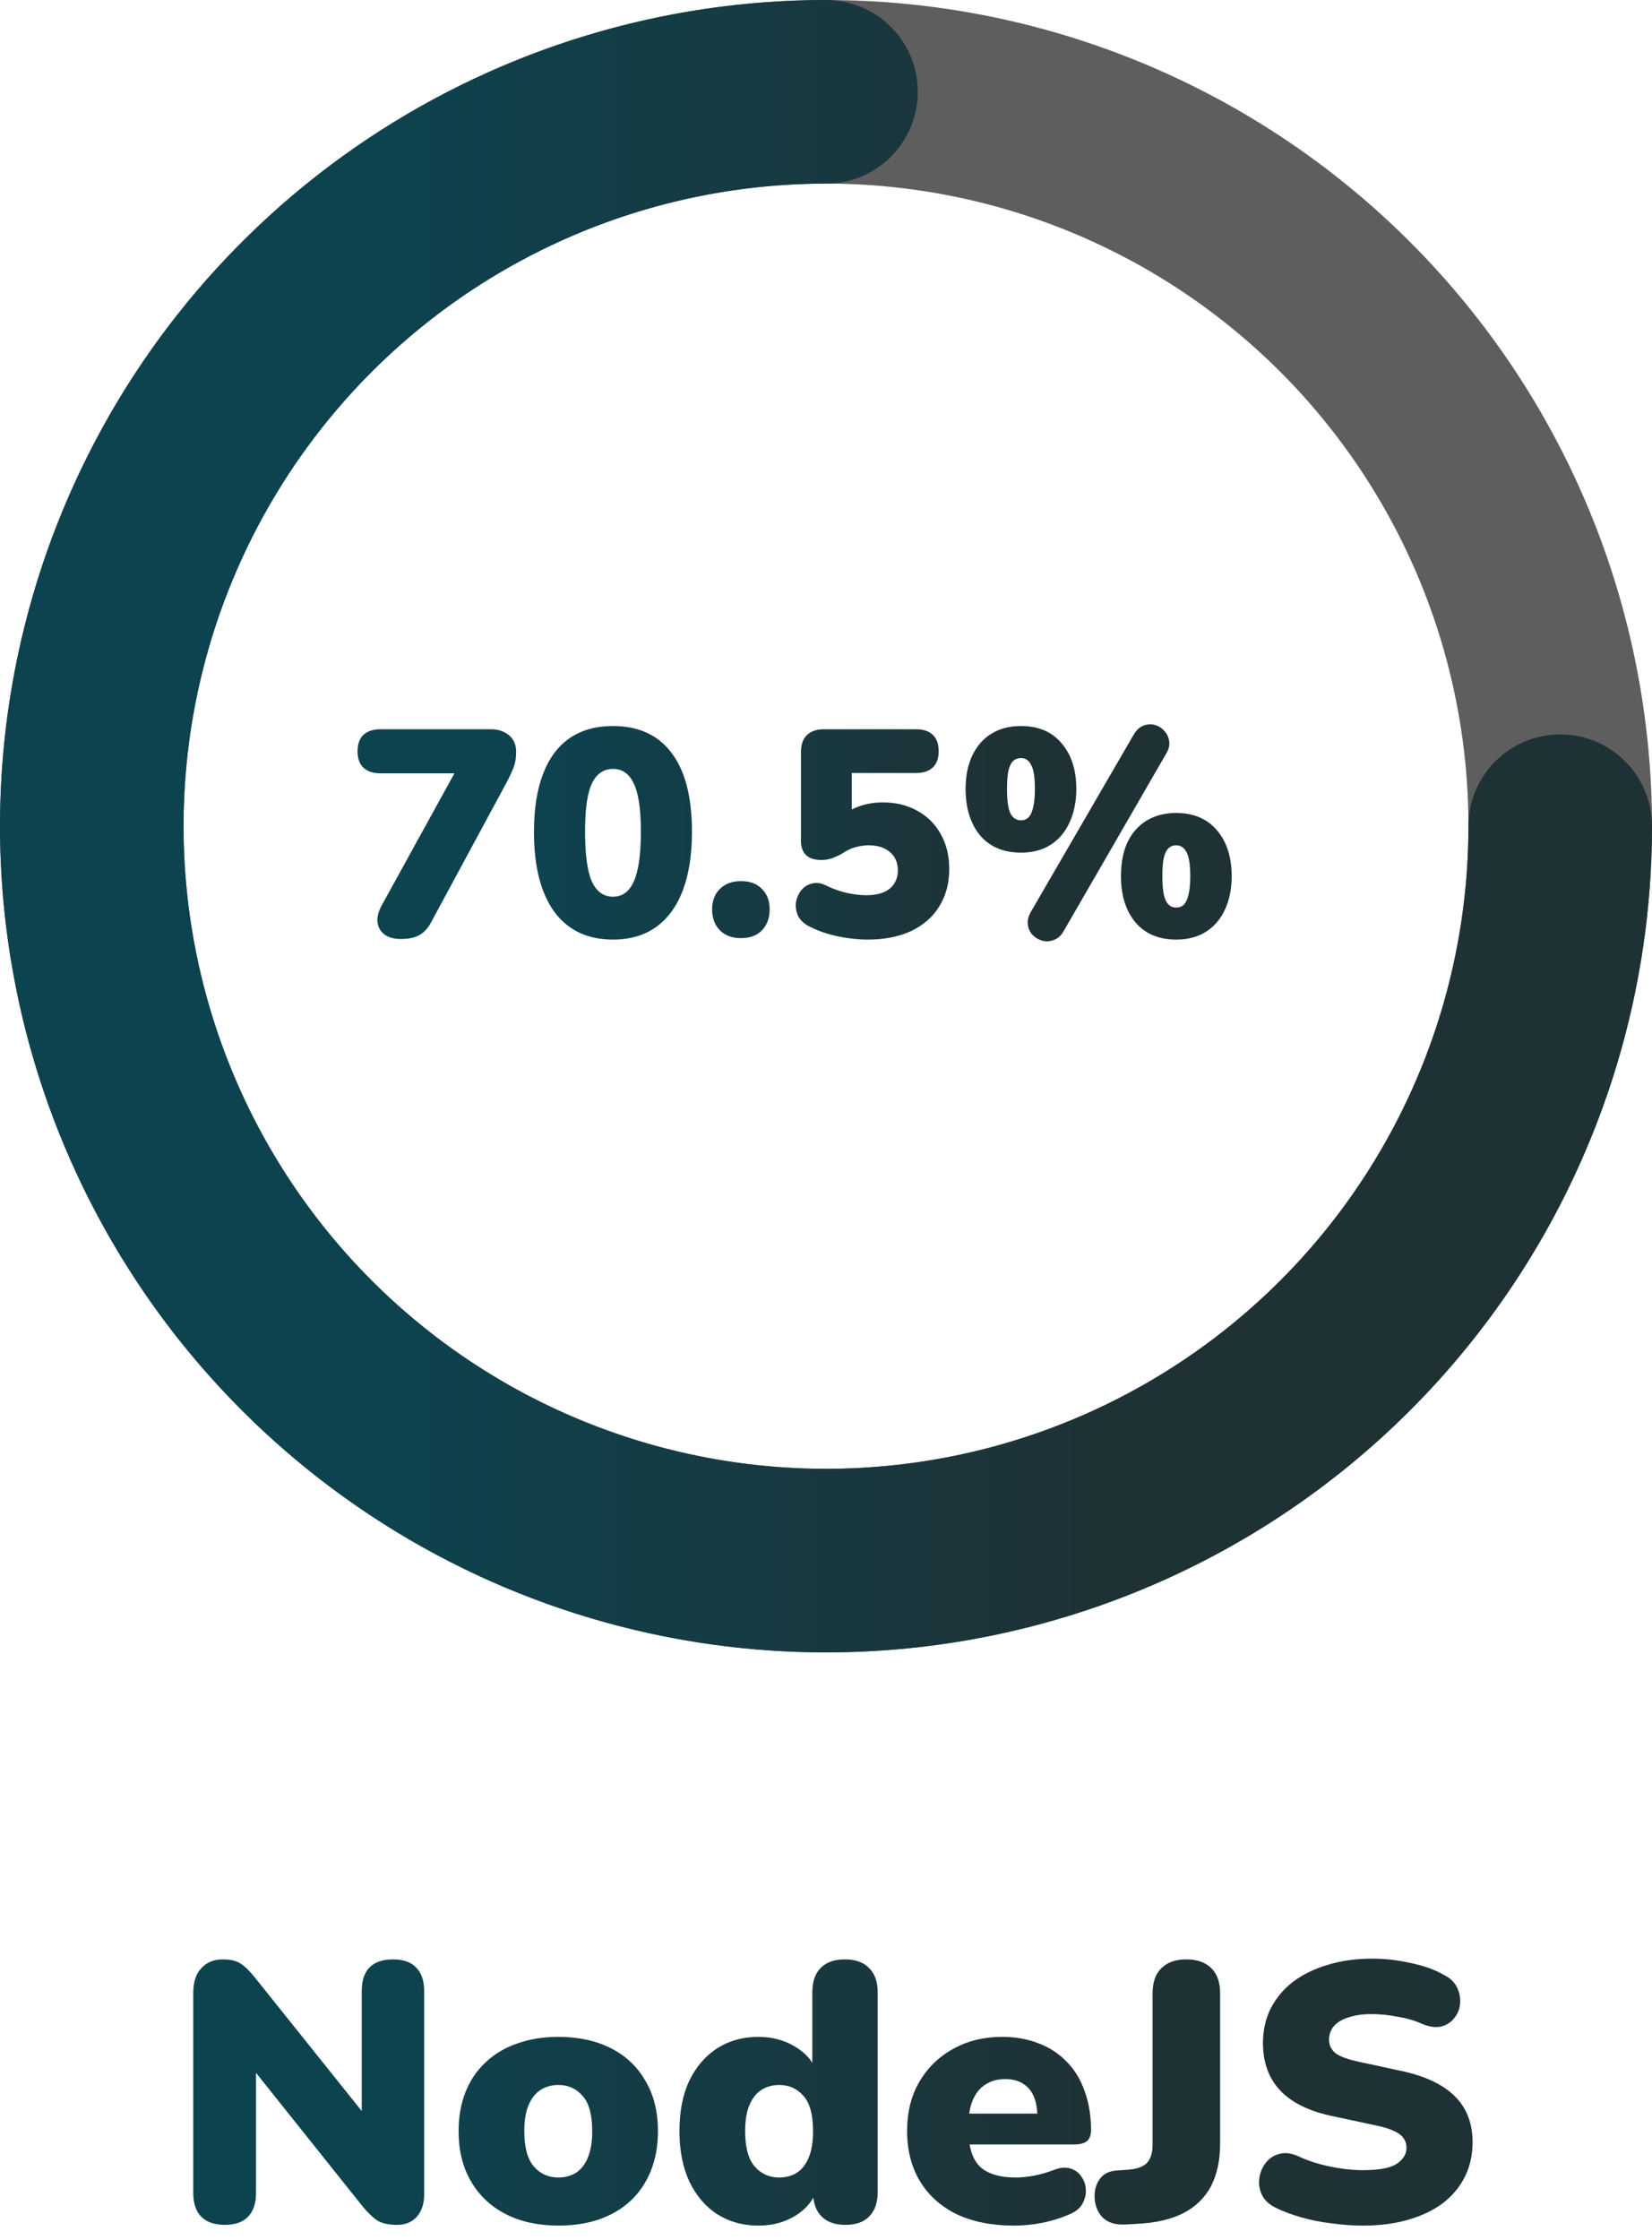 <svg width="90" height="122" viewBox="0 0 90 122" fill="none" xmlns="http://www.w3.org/2000/svg">
<path d="M45 85C39.747 85 34.546 83.965 29.693 81.955C24.84 79.945 20.43 76.999 16.716 73.284C13.001 69.57 10.055 65.16 8.045 60.307C6.035 55.454 5 50.253 5 45C5 39.747 6.035 34.546 8.045 29.693C10.055 24.84 13.001 20.43 16.716 16.716C20.43 13.001 24.84 10.055 29.693 8.045C34.546 6.035 39.747 5 45 5C50.253 5 55.454 6.035 60.307 8.045C65.16 10.055 69.57 13.001 73.284 16.716C76.999 20.43 79.945 24.84 81.955 29.693C83.965 34.546 85 39.747 85 45C85 50.253 83.965 55.454 81.955 60.307C79.945 65.16 76.999 69.57 73.284 73.284C69.57 76.999 65.16 79.945 60.307 81.955C55.454 83.965 50.253 85 45 85L45 85Z" stroke="#5E5E5E" stroke-width="10"/>
<path d="M85 45C85 52.911 82.654 60.645 78.259 67.223C73.864 73.801 67.616 78.928 60.307 81.955C52.998 84.983 44.956 85.775 37.196 84.231C29.437 82.688 22.31 78.878 16.716 73.284C11.122 67.69 7.312 60.563 5.769 52.804C4.225 45.044 5.017 37.002 8.045 29.693C11.072 22.384 16.199 16.137 22.777 11.741C29.355 7.346 37.089 5 45 5" stroke="url(#paint0_linear_8_1150)" stroke-width="10" stroke-linecap="round"/>
<path d="M21.832 51.144C21.469 51.144 21.176 51.064 20.952 50.904C20.728 50.733 20.6 50.509 20.568 50.232C20.536 49.955 20.611 49.651 20.792 49.32L25.224 41.272V42.12H20.728C20.333 42.12 20.024 42.019 19.8 41.816C19.587 41.613 19.48 41.315 19.48 40.92C19.48 40.525 19.587 40.227 19.8 40.024C20.024 39.821 20.333 39.72 20.728 39.72H26.744C27.139 39.72 27.464 39.827 27.72 40.04C27.987 40.253 28.12 40.557 28.12 40.952C28.12 41.293 28.067 41.592 27.96 41.848C27.864 42.093 27.741 42.355 27.592 42.632L23.496 50.216C23.325 50.547 23.107 50.787 22.84 50.936C22.584 51.075 22.248 51.144 21.832 51.144ZM33.394 51.176C32.007 51.176 30.94 50.669 30.194 49.656C29.458 48.632 29.09 47.187 29.09 45.32C29.09 44.061 29.255 43.005 29.586 42.152C29.916 41.288 30.402 40.637 31.042 40.2C31.682 39.763 32.466 39.544 33.394 39.544C34.791 39.544 35.858 40.035 36.594 41.016C37.33 41.997 37.698 43.427 37.698 45.304C37.698 46.552 37.532 47.613 37.202 48.488C36.871 49.363 36.386 50.029 35.746 50.488C35.106 50.947 34.322 51.176 33.394 51.176ZM33.394 48.84C33.906 48.84 34.284 48.563 34.53 48.008C34.786 47.443 34.914 46.541 34.914 45.304C34.914 44.077 34.786 43.203 34.53 42.68C34.284 42.147 33.906 41.88 33.394 41.88C32.882 41.88 32.498 42.147 32.242 42.68C31.996 43.203 31.874 44.077 31.874 45.304C31.874 46.541 31.996 47.443 32.242 48.008C32.498 48.563 32.882 48.84 33.394 48.84ZM40.364 51.096C39.883 51.096 39.499 50.952 39.212 50.664C38.934 50.376 38.795 49.997 38.795 49.528C38.795 49.069 38.934 48.701 39.212 48.424C39.499 48.136 39.883 47.992 40.364 47.992C40.865 47.992 41.249 48.136 41.516 48.424C41.793 48.701 41.931 49.069 41.931 49.528C41.931 49.997 41.793 50.376 41.516 50.664C41.249 50.952 40.865 51.096 40.364 51.096ZM47.267 51.176C46.755 51.176 46.216 51.117 45.651 51C45.086 50.883 44.563 50.701 44.083 50.456C43.795 50.307 43.592 50.115 43.475 49.88C43.368 49.635 43.331 49.389 43.363 49.144C43.406 48.899 43.502 48.68 43.651 48.488C43.811 48.296 44.008 48.173 44.243 48.12C44.488 48.056 44.755 48.099 45.043 48.248C45.395 48.419 45.758 48.547 46.131 48.632C46.515 48.717 46.872 48.76 47.203 48.76C47.566 48.76 47.875 48.707 48.131 48.6C48.387 48.493 48.579 48.339 48.707 48.136C48.846 47.933 48.915 47.693 48.915 47.416C48.915 46.989 48.771 46.653 48.483 46.408C48.195 46.163 47.811 46.04 47.331 46.04C47.117 46.04 46.883 46.072 46.627 46.136C46.382 46.2 46.126 46.323 45.859 46.504C45.742 46.568 45.581 46.643 45.379 46.728C45.176 46.803 44.968 46.84 44.755 46.84C44.371 46.84 44.088 46.749 43.907 46.568C43.725 46.387 43.635 46.131 43.635 45.8V40.968C43.635 40.563 43.742 40.253 43.955 40.04C44.179 39.827 44.488 39.72 44.883 39.72H49.907C50.301 39.72 50.605 39.821 50.819 40.024C51.032 40.227 51.139 40.525 51.139 40.92C51.139 41.304 51.032 41.597 50.819 41.8C50.605 42.003 50.301 42.104 49.907 42.104H46.403V44.616H45.731C45.987 44.317 46.323 44.093 46.739 43.944C47.155 43.784 47.608 43.704 48.099 43.704C48.813 43.704 49.443 43.859 49.987 44.168C50.531 44.467 50.952 44.888 51.251 45.432C51.56 45.976 51.715 46.611 51.715 47.336C51.715 48.104 51.533 48.781 51.171 49.368C50.819 49.944 50.307 50.392 49.635 50.712C48.974 51.021 48.184 51.176 47.267 51.176ZM57.949 50.712C57.81 50.957 57.634 51.117 57.421 51.192C57.207 51.277 56.999 51.293 56.797 51.24C56.594 51.187 56.418 51.085 56.269 50.936C56.119 50.787 56.029 50.6 55.997 50.376C55.965 50.152 56.018 49.917 56.157 49.672L61.757 40.024C61.906 39.768 62.082 39.603 62.285 39.528C62.487 39.443 62.69 39.427 62.893 39.48C63.106 39.533 63.282 39.64 63.421 39.8C63.57 39.949 63.661 40.136 63.693 40.36C63.735 40.573 63.682 40.803 63.533 41.048L57.949 50.712ZM55.629 46.44C54.669 46.44 53.922 46.125 53.389 45.496C52.866 44.856 52.605 44.013 52.605 42.968C52.605 42.264 52.727 41.656 52.973 41.144C53.218 40.632 53.565 40.237 54.013 39.96C54.461 39.683 54.999 39.544 55.629 39.544C56.578 39.544 57.314 39.859 57.837 40.488C58.37 41.107 58.637 41.933 58.637 42.968C58.637 43.661 58.514 44.269 58.269 44.792C58.034 45.315 57.693 45.72 57.245 46.008C56.797 46.296 56.258 46.44 55.629 46.44ZM55.629 44.68C55.789 44.68 55.922 44.627 56.029 44.52C56.146 44.403 56.231 44.221 56.285 43.976C56.349 43.72 56.381 43.384 56.381 42.968C56.381 42.339 56.311 41.901 56.173 41.656C56.045 41.411 55.863 41.288 55.629 41.288C55.458 41.288 55.314 41.341 55.197 41.448C55.09 41.544 55.005 41.715 54.941 41.96C54.887 42.205 54.861 42.541 54.861 42.968C54.861 43.608 54.925 44.056 55.053 44.312C55.181 44.557 55.373 44.68 55.629 44.68ZM64.077 51.176C63.127 51.176 62.386 50.861 61.853 50.232C61.33 49.603 61.069 48.765 61.069 47.72C61.069 47.005 61.186 46.392 61.421 45.88C61.666 45.368 62.013 44.973 62.461 44.696C62.919 44.419 63.458 44.28 64.077 44.28C65.026 44.28 65.767 44.595 66.301 45.224C66.834 45.853 67.101 46.685 67.101 47.72C67.101 48.413 66.978 49.021 66.733 49.544C66.498 50.056 66.157 50.456 65.709 50.744C65.261 51.032 64.717 51.176 64.077 51.176ZM64.077 49.432C64.247 49.432 64.386 49.379 64.493 49.272C64.61 49.155 64.695 48.973 64.749 48.728C64.813 48.472 64.845 48.136 64.845 47.72C64.845 47.091 64.775 46.653 64.637 46.408C64.509 46.163 64.322 46.04 64.077 46.04C63.917 46.04 63.778 46.093 63.661 46.2C63.554 46.296 63.469 46.467 63.405 46.712C63.351 46.947 63.325 47.283 63.325 47.72C63.325 48.36 63.389 48.808 63.517 49.064C63.645 49.309 63.831 49.432 64.077 49.432Z" fill="url(#paint1_linear_8_1150)"/>
<path d="M12.248 121.18C11.688 121.18 11.261 121.033 10.968 120.74C10.675 120.447 10.528 120.013 10.528 119.44V108.54C10.528 107.953 10.675 107.507 10.968 107.2C11.261 106.88 11.648 106.72 12.128 106.72C12.555 106.72 12.888 106.8 13.128 106.96C13.368 107.12 13.635 107.387 13.928 107.76L20.268 115.68H19.708V108.44C19.708 107.88 19.848 107.453 20.128 107.16C20.421 106.867 20.848 106.72 21.408 106.72C21.968 106.72 22.388 106.867 22.668 107.16C22.961 107.453 23.108 107.88 23.108 108.44V119.52C23.108 120.027 22.975 120.433 22.708 120.74C22.441 121.033 22.081 121.18 21.628 121.18C21.175 121.18 20.815 121.1 20.548 120.94C20.295 120.767 20.021 120.5 19.728 120.14L13.388 112.2H13.948V119.44C13.948 120.013 13.801 120.447 13.508 120.74C13.228 121.033 12.808 121.18 12.248 121.18ZM30.424 121.22C29.331 121.22 28.378 121.013 27.564 120.6C26.751 120.187 26.118 119.593 25.664 118.82C25.211 118.047 24.984 117.133 24.984 116.08C24.984 115.28 25.111 114.567 25.364 113.94C25.618 113.3 25.984 112.76 26.464 112.32C26.944 111.867 27.518 111.527 28.184 111.3C28.851 111.06 29.598 110.94 30.424 110.94C31.518 110.94 32.471 111.147 33.284 111.56C34.098 111.973 34.724 112.567 35.164 113.34C35.618 114.1 35.844 115.013 35.844 116.08C35.844 116.867 35.718 117.58 35.464 118.22C35.211 118.86 34.844 119.407 34.364 119.86C33.898 120.3 33.324 120.64 32.644 120.88C31.978 121.107 31.238 121.22 30.424 121.22ZM30.424 118.6C30.784 118.6 31.104 118.513 31.384 118.34C31.664 118.153 31.878 117.88 32.024 117.52C32.184 117.147 32.264 116.667 32.264 116.08C32.264 115.187 32.091 114.547 31.744 114.16C31.398 113.76 30.958 113.56 30.424 113.56C30.064 113.56 29.744 113.647 29.464 113.82C29.184 113.993 28.964 114.267 28.804 114.64C28.644 115 28.564 115.48 28.564 116.08C28.564 116.96 28.738 117.6 29.084 118C29.431 118.4 29.878 118.6 30.424 118.6ZM41.316 121.22C40.475 121.22 39.729 121.013 39.075 120.6C38.435 120.187 37.929 119.593 37.556 118.82C37.196 118.047 37.016 117.133 37.016 116.08C37.016 115 37.196 114.08 37.556 113.32C37.929 112.56 38.435 111.973 39.075 111.56C39.729 111.147 40.475 110.94 41.316 110.94C42.049 110.94 42.709 111.113 43.295 111.46C43.882 111.807 44.276 112.253 44.475 112.8H44.255V108.52C44.255 107.933 44.409 107.487 44.715 107.18C45.022 106.873 45.462 106.72 46.035 106.72C46.596 106.72 47.029 106.873 47.336 107.18C47.656 107.487 47.816 107.933 47.816 108.52V119.38C47.816 119.967 47.662 120.413 47.355 120.72C47.062 121.027 46.629 121.18 46.056 121.18C45.495 121.18 45.062 121.027 44.755 120.72C44.449 120.413 44.295 119.967 44.295 119.38V118.24L44.516 119.22C44.329 119.82 43.935 120.307 43.336 120.68C42.749 121.04 42.075 121.22 41.316 121.22ZM42.456 118.6C42.816 118.6 43.136 118.513 43.416 118.34C43.696 118.153 43.909 117.88 44.056 117.52C44.215 117.147 44.295 116.667 44.295 116.08C44.295 115.187 44.122 114.547 43.776 114.16C43.429 113.76 42.989 113.56 42.456 113.56C42.096 113.56 41.776 113.647 41.495 113.82C41.215 113.993 40.995 114.267 40.836 114.64C40.675 115 40.596 115.48 40.596 116.08C40.596 116.96 40.769 117.6 41.115 118C41.462 118.4 41.909 118.6 42.456 118.6ZM55.238 121.22C54.038 121.22 52.998 121.013 52.118 120.6C51.251 120.173 50.585 119.573 50.118 118.8C49.651 118.027 49.418 117.113 49.418 116.06C49.418 115.047 49.638 114.16 50.078 113.4C50.531 112.627 51.145 112.027 51.918 111.6C52.705 111.16 53.598 110.94 54.598 110.94C55.331 110.94 55.998 111.06 56.598 111.3C57.198 111.527 57.711 111.867 58.138 112.32C58.565 112.76 58.885 113.293 59.098 113.92C59.325 114.547 59.438 115.247 59.438 116.02C59.438 116.287 59.365 116.487 59.218 116.62C59.071 116.74 58.838 116.8 58.518 116.8H52.398V115.12H56.838L56.518 115.38C56.518 114.887 56.451 114.487 56.318 114.18C56.185 113.873 55.985 113.64 55.718 113.48C55.465 113.32 55.145 113.24 54.758 113.24C54.345 113.24 53.985 113.34 53.678 113.54C53.385 113.727 53.158 114.007 52.998 114.38C52.838 114.753 52.758 115.22 52.758 115.78V115.96C52.758 116.907 52.965 117.587 53.378 118C53.805 118.4 54.458 118.6 55.338 118.6C55.631 118.6 55.965 118.567 56.338 118.5C56.725 118.42 57.091 118.313 57.438 118.18C57.785 118.047 58.085 118.027 58.338 118.12C58.591 118.2 58.785 118.347 58.918 118.56C59.065 118.76 59.145 118.993 59.158 119.26C59.171 119.513 59.111 119.767 58.978 120.02C58.845 120.26 58.625 120.447 58.318 120.58C57.851 120.793 57.351 120.953 56.818 121.06C56.298 121.167 55.771 121.22 55.238 121.22ZM61.292 121.16C60.758 121.187 60.345 121.053 60.052 120.76C59.772 120.453 59.632 120.067 59.632 119.6C59.632 119.24 59.732 118.927 59.932 118.66C60.132 118.393 60.432 118.247 60.832 118.22L61.392 118.18C61.872 118.153 62.225 118.04 62.452 117.84C62.678 117.627 62.792 117.28 62.792 116.8V108.58C62.792 107.967 62.952 107.507 63.272 107.2C63.592 106.88 64.045 106.72 64.632 106.72C65.218 106.72 65.672 106.88 65.992 107.2C66.312 107.507 66.472 107.967 66.472 108.58V116.74C66.472 117.66 66.305 118.44 65.972 119.08C65.638 119.707 65.138 120.193 64.472 120.54C63.818 120.873 62.998 121.067 62.012 121.12L61.292 121.16ZM74.245 121.22C73.711 121.22 73.151 121.18 72.565 121.1C71.991 121.033 71.445 120.927 70.925 120.78C70.405 120.633 69.938 120.46 69.525 120.26C69.165 120.087 68.911 119.86 68.765 119.58C68.618 119.287 68.565 118.98 68.605 118.66C68.645 118.34 68.758 118.06 68.945 117.82C69.131 117.567 69.378 117.4 69.685 117.32C69.991 117.227 70.338 117.267 70.725 117.44C71.231 117.68 71.805 117.867 72.445 118C73.085 118.133 73.685 118.2 74.245 118.2C75.125 118.2 75.738 118.087 76.085 117.86C76.445 117.62 76.625 117.327 76.625 116.98C76.625 116.673 76.498 116.427 76.245 116.24C76.005 116.053 75.571 115.893 74.945 115.76L72.605 115.26C71.325 114.993 70.371 114.527 69.745 113.86C69.118 113.193 68.805 112.333 68.805 111.28C68.805 110.587 68.945 109.96 69.225 109.4C69.518 108.827 69.925 108.34 70.445 107.94C70.978 107.54 71.605 107.233 72.325 107.02C73.058 106.793 73.871 106.68 74.765 106.68C75.458 106.68 76.158 106.76 76.865 106.92C77.585 107.067 78.205 107.293 78.725 107.6C79.031 107.76 79.251 107.98 79.385 108.26C79.518 108.54 79.571 108.833 79.545 109.14C79.518 109.433 79.411 109.693 79.225 109.92C79.051 110.147 78.811 110.3 78.505 110.38C78.211 110.447 77.858 110.393 77.445 110.22C77.058 110.047 76.618 109.92 76.125 109.84C75.645 109.747 75.178 109.7 74.725 109.7C74.231 109.7 73.811 109.76 73.465 109.88C73.118 109.987 72.851 110.147 72.665 110.36C72.491 110.573 72.405 110.82 72.405 111.1C72.405 111.38 72.518 111.62 72.745 111.82C72.985 112.007 73.418 112.167 74.045 112.3L76.365 112.8C77.658 113.08 78.625 113.54 79.265 114.18C79.905 114.82 80.225 115.653 80.225 116.68C80.225 117.373 80.085 118 79.805 118.56C79.525 119.12 79.125 119.6 78.605 120C78.085 120.387 77.458 120.687 76.725 120.9C75.991 121.113 75.165 121.22 74.245 121.22Z" fill="url(#paint2_linear_8_1150)"/>
<defs>
<linearGradient id="paint0_linear_8_1150" x1="5" y1="45" x2="85" y2="45" gradientUnits="userSpaceOnUse">
<stop offset="0.186" stop-color="#0D434F"/>
<stop offset="0.678" stop-color="#1E3236"/>
</linearGradient>
<linearGradient id="paint1_linear_8_1150" x1="19" y1="44.5" x2="71" y2="44.5" gradientUnits="userSpaceOnUse">
<stop offset="0.186" stop-color="#0D434F"/>
<stop offset="0.678" stop-color="#1E3236"/>
</linearGradient>
<linearGradient id="paint2_linear_8_1150" x1="5" y1="110.5" x2="85" y2="110.5" gradientUnits="userSpaceOnUse">
<stop offset="0.186" stop-color="#0D434F"/>
<stop offset="0.678" stop-color="#1E3236"/>
</linearGradient>
</defs>
</svg>
